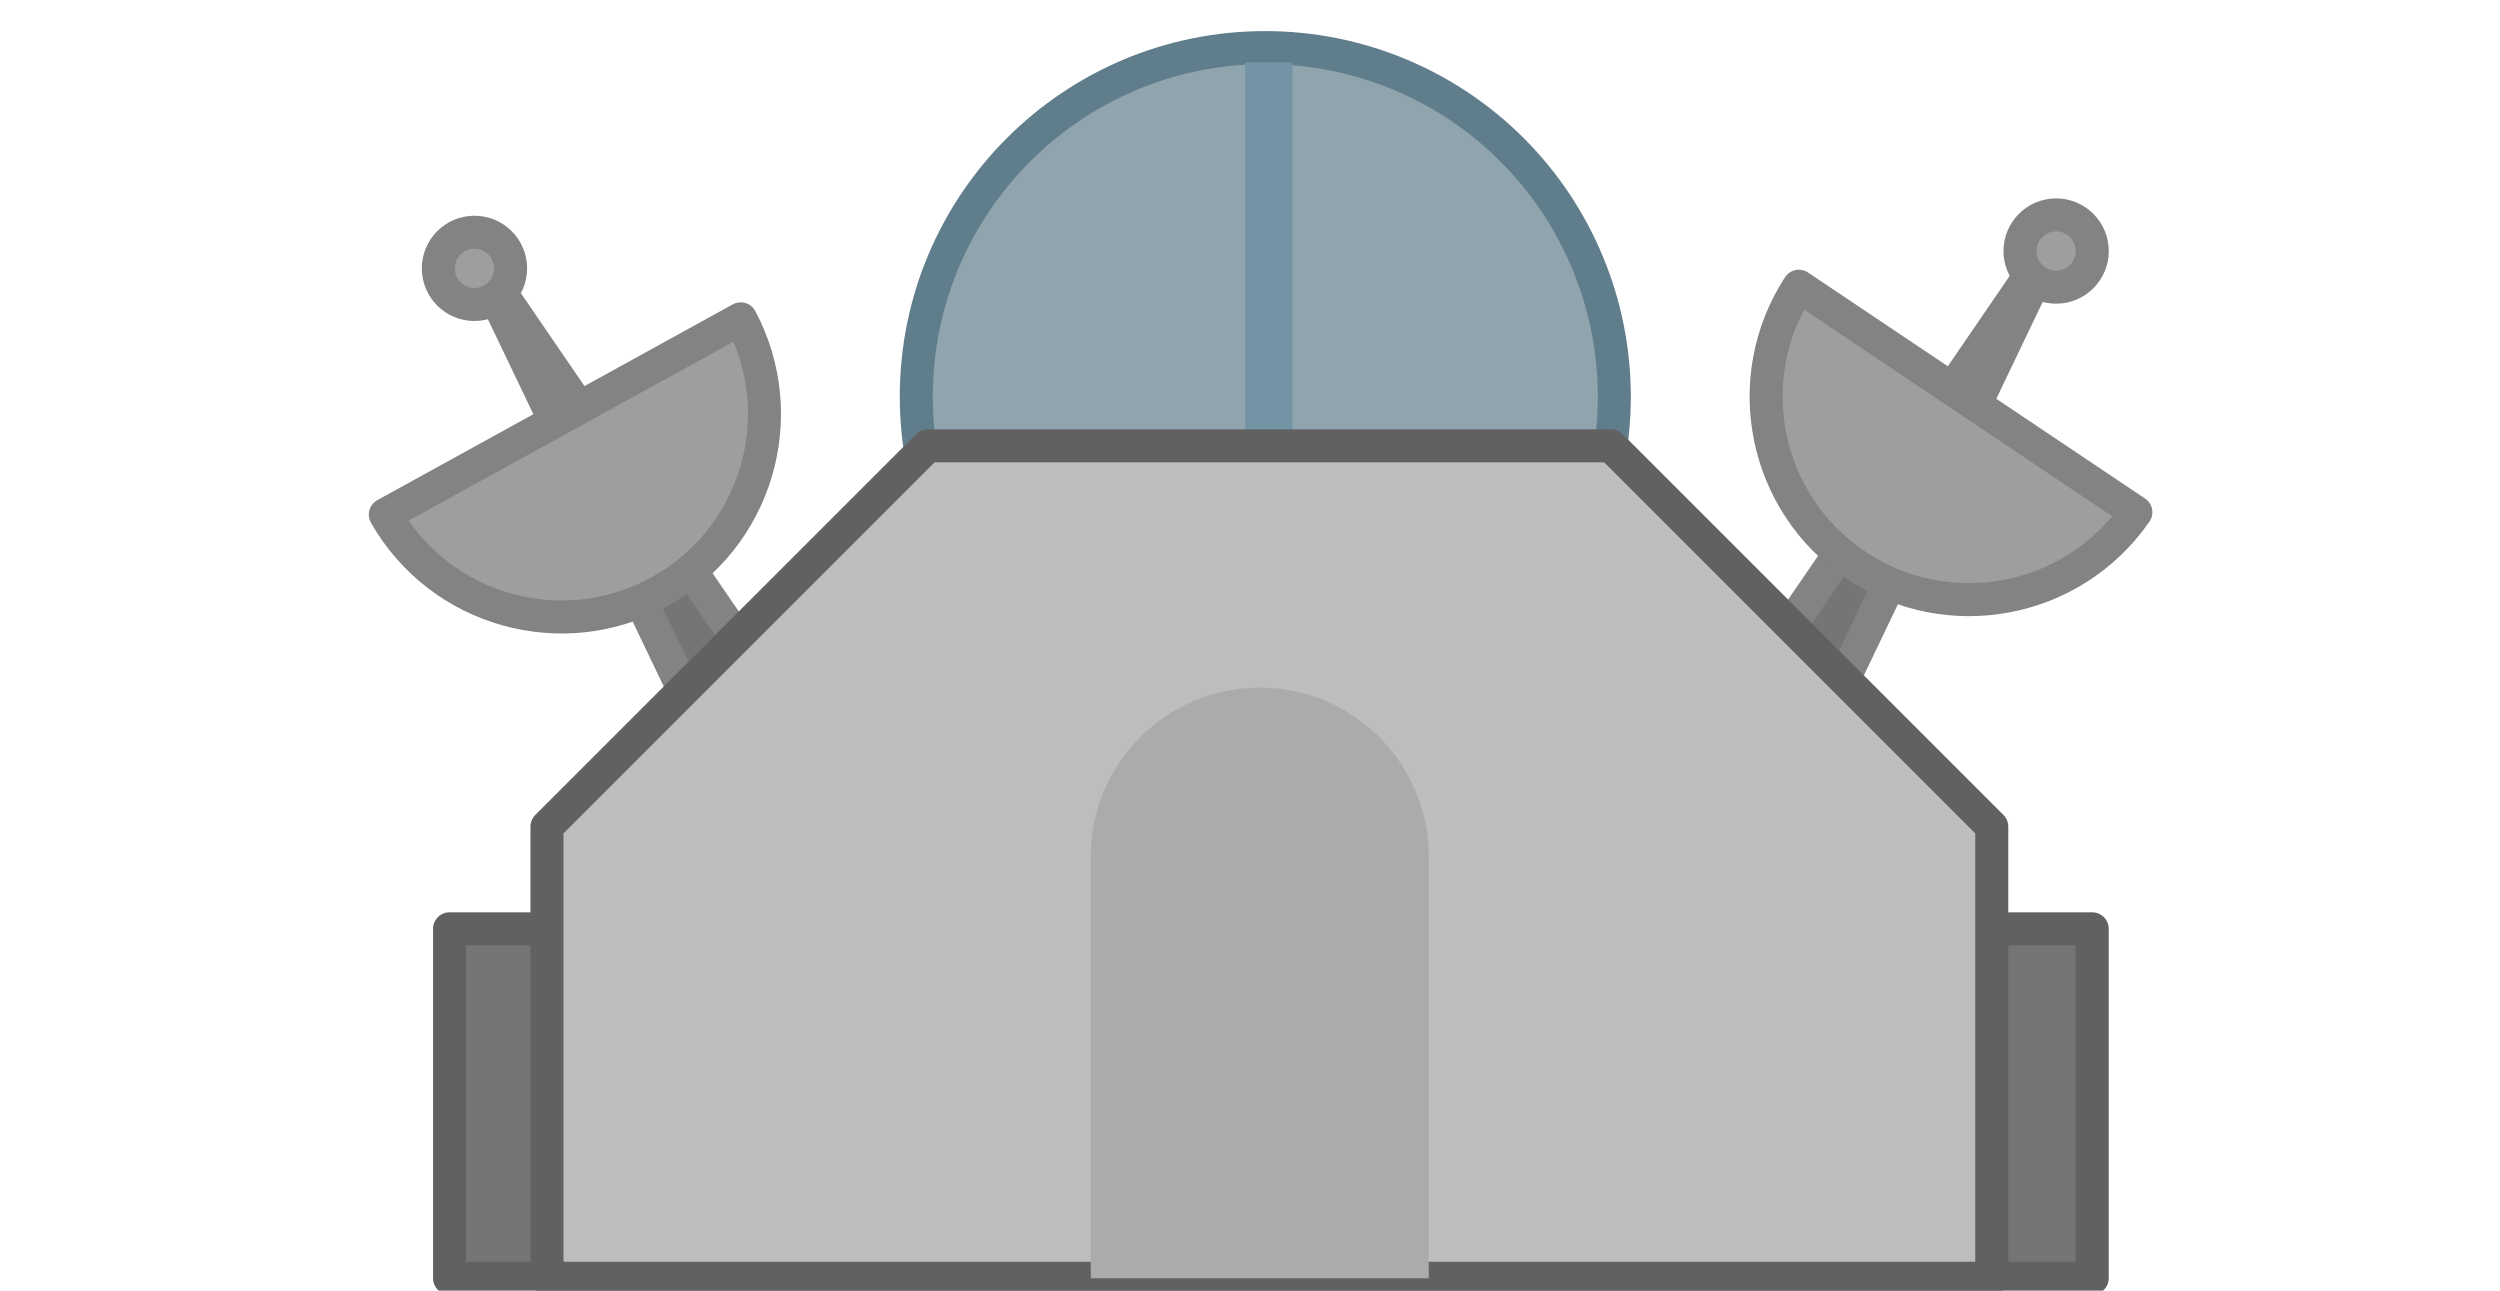 <svg version="1.1" viewBox="0.0 0.0 605.753 312.711" fill="none" stroke="none" stroke-linecap="square" stroke-miterlimit="10" xmlns:xlink="http://www.w3.org/1999/xlink" xmlns="http://www.w3.org/2000/svg"><clipPath id="p.0"><path d="m0 0l605.753 0l0 312.711l-605.753 0l0 -312.711z" clip-rule="nonzero"/></clipPath><g clip-path="url(#p.0)"><path fill="#000000" fill-opacity="0.0" d="m0 0l605.753 0l0 312.711l-605.753 0z" fill-rule="evenodd"/><path fill="#90a4ae" d="m222.017 96.099l0 0c0 -46.705 37.862 -84.567 84.567 -84.567l0 0c22.429 0 43.938 8.91 59.798 24.769c15.859 15.859 24.769 37.369 24.769 59.798l0 0c0 46.705 -37.862 84.567 -84.567 84.567l0 0c-46.705 0 -84.567 -37.862 -84.567 -84.567z" fill-rule="evenodd"/><path stroke="#607d8b" stroke-width="8.0" stroke-linejoin="round" stroke-linecap="butt" d="m222.017 96.099l0 0c0 -46.705 37.862 -84.567 84.567 -84.567l0 0c22.429 0 43.938 8.91 59.798 24.769c15.859 15.859 24.769 37.369 24.769 59.798l0 0c0 46.705 -37.862 84.567 -84.567 84.567l0 0c-46.705 0 -84.567 -37.862 -84.567 -84.567z" fill-rule="evenodd"/><path fill="#7394a4" d="m313.194 15.105l-11.496 0c0 0 -3.0517578E-5 9.536743E-6 -6.1035156E-5 2.7656555E-5c0 1.8119812E-5 -3.0517578E-5 4.2915344E-5 -3.0517578E-5 6.771088E-5l9.1552734E-5 90.74c0 5.340576E-5 6.1035156E-5 9.1552734E-5 1.2207031E-4 9.1552734E-5l11.496 -9.1552734E-5l0 0c6.1035156E-5 0 1.2207031E-4 -4.5776367E-5 1.2207031E-4 -9.918213E-5l-1.2207031E-4 -90.74l0 0c0 -5.340576E-5 -3.0517578E-5 -9.6321106E-5 -9.1552734E-5 -9.6321106E-5z" fill-rule="evenodd"/><path fill="#757575" d="m674.115 565.363l47.307 -81.984l21.323 12.315l-47.307 81.984z" fill-rule="evenodd"/><path stroke="#616161" stroke-width="8.0" stroke-linejoin="round" stroke-linecap="butt" d="m674.115 565.363l47.307 -81.984l21.323 12.315l-47.307 81.984z" fill-rule="evenodd"/><path fill="#757575" d="m417.945 174.735l79.638 -116.346l-60.898 127.181z" fill-rule="evenodd"/><path stroke="#838383" stroke-width="8.0" stroke-linejoin="round" stroke-linecap="butt" d="m417.945 174.735l79.638 -116.346l-60.898 127.181z" fill-rule="evenodd"/><path fill="#757575" d="m195.221 178.934l-79.638 -116.346l60.898 127.181z" fill-rule="evenodd"/><path stroke="#838383" stroke-width="8.0" stroke-linejoin="round" stroke-linecap="butt" d="m195.221 178.934l-79.638 -116.346l60.898 127.181z" fill-rule="evenodd"/><path fill="#757575" d="m108.929 225.055l398.016 0l0 84.661l-398.016 0z" fill-rule="evenodd"/><path stroke="#616161" stroke-width="8.0" stroke-linejoin="round" stroke-linecap="butt" d="m108.929 225.055l398.016 0l0 84.661l-398.016 0z" fill-rule="evenodd"/><path fill="#bdbdbd" d="m390.347 108.024l-165.555 0l-92.262 92.262l0 109.439l0 0l350.079 0l0 0l0 -109.439z" fill-rule="evenodd"/><path stroke="#616161" stroke-width="8.0" stroke-linejoin="round" stroke-linecap="butt" d="m390.347 108.024l-165.555 0l-92.262 92.262l0 109.439l0 0l350.079 0l0 0l0 -109.439z" fill-rule="evenodd"/><path fill="#9e9e9e" d="m489.447 60.828l0 0c0 -4.836 3.92 -8.756 8.756 -8.756l0 0c2.322 0 4.549 0.922 6.191 2.565c1.642 1.642 2.565 3.869 2.565 6.191l0 0c0 4.836 -3.92 8.756 -8.756 8.756l0 0c-4.836 0 -8.756 -3.92 -8.756 -8.756z" fill-rule="evenodd"/><path stroke="#838383" stroke-width="8.0" stroke-linejoin="round" stroke-linecap="butt" d="m489.447 60.828l0 0c0 -4.836 3.92 -8.756 8.756 -8.756l0 0c2.322 0 4.549 0.922 6.191 2.565c1.642 1.642 2.565 3.869 2.565 6.191l0 0c0 4.836 -3.92 8.756 -8.756 8.756l0 0c-4.836 0 -8.756 -3.92 -8.756 -8.756z" fill-rule="evenodd"/><path fill="#9e9e9e" d="m517.523 124.12l0 0c-15.298 22.085 -45.491 27.801 -67.804 12.837c-22.313 -14.964 -28.483 -45.067 -13.858 -67.602z" fill-rule="evenodd"/><path stroke="#838383" stroke-width="8.0" stroke-linejoin="round" stroke-linecap="butt" d="m517.523 124.12l0 0c-15.298 22.085 -45.491 27.801 -67.804 12.837c-22.313 -14.964 -28.483 -45.067 -13.858 -67.602z" fill-rule="evenodd"/><path fill="#9e9e9e" d="m123.719 65.028l0 0c0 -4.836 -3.92 -8.756 -8.756 -8.756l0 0c-2.322 0 -4.549 0.922 -6.191 2.565c-1.642 1.642 -2.565 3.869 -2.565 6.191l0 0c0 4.836 3.92 8.756 8.756 8.756l0 0c4.836 0 8.756 -3.92 8.756 -8.756z" fill-rule="evenodd"/><path stroke="#838383" stroke-width="8.0" stroke-linejoin="round" stroke-linecap="butt" d="m123.719 65.028l0 0c0 -4.836 -3.92 -8.756 -8.756 -8.756l0 0c-2.322 0 -4.549 0.922 -6.191 2.565c-1.642 1.642 -2.565 3.869 -2.565 6.191l0 0c0 4.836 3.92 8.756 8.756 8.756l0 0c4.836 0 8.756 -3.92 8.756 -8.756z" fill-rule="evenodd"/><path fill="#9e9e9e" d="m93.359 124.69l0 0c13.315 23.334 42.894 31.66 66.425 18.698c23.532 -12.962 32.303 -42.412 19.697 -66.136z" fill-rule="evenodd"/><path stroke="#838383" stroke-width="8.0" stroke-linejoin="round" stroke-linecap="butt" d="m93.359 124.69l0 0c13.315 23.334 42.894 31.66 66.425 18.698c23.532 -12.962 32.303 -42.412 19.697 -66.136z" fill-rule="evenodd"/><path fill="#9e9e9e" d="m721.892 555.129l-56.22 0l-16.394 16.394l0 16.394l0 0l89.008 0l0 0l0 -16.394z" fill-rule="evenodd"/><path stroke="#757575" stroke-width="8.0" stroke-linejoin="round" stroke-linecap="butt" d="m721.892 555.129l-56.22 0l-16.394 16.394l0 16.394l0 0l89.008 0l0 0l0 -16.394z" fill-rule="evenodd"/><path fill="#9e9e9e" d="m767.53 429.617l0 0l0 0c4.611 2.66 7.976 7.044 9.354 12.185c1.378 5.141 0.658 10.62 -2.004 15.23l-41.965 72.695c-6.1035156E-5 1.8310547E-4 -3.0517578E-4 2.4414062E-4 -4.272461E-4 1.2207031E-4l-34.771 -20.063l0 0c-1.8310547E-4 -9.1552734E-5 -2.4414062E-4 -3.0517578E-4 -1.2207031E-4 -4.5776367E-4l41.965 -72.695l0 0c5.542 -9.601 17.819 -12.892 27.421 -7.352z" fill-rule="evenodd"/><path stroke="#757575" stroke-width="8.0" stroke-linejoin="round" stroke-linecap="butt" d="m767.53 429.617l0 0l0 0c4.611 2.66 7.976 7.044 9.354 12.185c1.378 5.141 0.658 10.62 -2.004 15.23l-41.965 72.695c-6.1035156E-5 1.8310547E-4 -3.0517578E-4 2.4414062E-4 -4.272461E-4 1.2207031E-4l-34.771 -20.063l0 0c-1.8310547E-4 -9.1552734E-5 -2.4414062E-4 -3.0517578E-4 -1.2207031E-4 -4.5776367E-4l41.965 -72.695l0 0c5.542 -9.601 17.819 -12.892 27.421 -7.352z" fill-rule="evenodd"/><path fill="#757575" d="m1192.319 563.125l-47.307 -81.984l-21.323 12.315l47.307 81.984z" fill-rule="evenodd"/><path stroke="#616161" stroke-width="8.0" stroke-linejoin="round" stroke-linecap="butt" d="m1192.319 563.125l-47.307 -81.984l-21.323 12.315l47.307 81.984z" fill-rule="evenodd"/><path fill="#9e9e9e" d="m1144.542 552.89l56.22 0l16.394 16.394l0 16.394l0 0l-89.008 0l0 0l0 -16.394z" fill-rule="evenodd"/><path stroke="#757575" stroke-width="8.0" stroke-linejoin="round" stroke-linecap="butt" d="m1144.542 552.89l56.22 0l16.394 16.394l0 16.394l0 0l-89.008 0l0 0l0 -16.394z" fill-rule="evenodd"/><path fill="#9e9e9e" d="m1098.904 427.378l0 0l0 0c-4.611 2.661 -7.976 7.044 -9.354 12.185c-1.379 5.141 -0.658 10.62 2.004 15.23l41.965 72.695c0 1.8310547E-4 2.4414062E-4 2.4414062E-4 3.6621094E-4 1.2207031E-4l34.771 -20.063l0 0c1.2207031E-4 -9.1552734E-5 2.4414062E-4 -3.0517578E-4 1.2207031E-4 -4.5776367E-4l-41.965 -72.695l0 0c-5.542 -9.601 -17.819 -12.892 -27.421 -7.352z" fill-rule="evenodd"/><path stroke="#757575" stroke-width="8.0" stroke-linejoin="round" stroke-linecap="butt" d="m1098.904 427.378l0 0l0 0c-4.611 2.661 -7.976 7.044 -9.354 12.185c-1.379 5.141 -0.658 10.62 2.004 15.23l41.965 72.695c0 1.8310547E-4 2.4414062E-4 2.4414062E-4 3.6621094E-4 1.2207031E-4l34.771 -20.063l0 0c1.2207031E-4 -9.1552734E-5 2.4414062E-4 -3.0517578E-4 1.2207031E-4 -4.5776367E-4l-41.965 -72.695l0 0c-5.542 -9.601 -17.819 -12.892 -27.421 -7.352z" fill-rule="evenodd"/><path fill="#ff9800" d="m934.215 507.453c-27.303 0.157 -68.631 -20.795 -84.152 -11.343c-15.521 9.452 -12.716 47.104 -8.975 68.056c3.74 20.952 19.45 37.492 31.418 57.657c11.968 20.165 30.292 45.529 40.39 63.331c10.098 17.802 8.976 50.725 20.197 43.479c11.22 -7.247 32.165 -61.281 47.125 -86.96c14.96 -25.678 37.026 -42.692 42.636 -67.11c5.61 -24.418 5.798 -68.211 -8.975 -79.396c-14.773 -11.185 -52.361 12.129 -79.663 12.286z" fill-rule="evenodd"/><path stroke="#f57c00" stroke-width="12.0" stroke-linejoin="round" stroke-linecap="butt" d="m934.215 507.453c-27.303 0.157 -68.631 -20.795 -84.152 -11.343c-15.521 9.452 -12.716 47.104 -8.975 68.056c3.74 20.952 19.45 37.492 31.418 57.657c11.968 20.165 30.292 45.529 40.39 63.331c10.098 17.802 8.976 50.725 20.197 43.479c11.22 -7.247 32.165 -61.281 47.125 -86.96c14.96 -25.678 37.026 -42.692 42.636 -67.11c5.61 -24.418 5.798 -68.211 -8.975 -79.396c-14.773 -11.185 -52.361 12.129 -79.663 12.286z" fill-rule="evenodd"/><path fill="#ff5722" d="m933.172 505.105c-16.0 1.832 -33.834 -5.864 -43.971 1.465c-10.137 7.328 -17.464 27.97 -16.853 42.504c0.611 14.534 11.97 29.187 20.52 44.698c8.549 15.511 23.925 37.832 30.777 48.367c6.852 10.535 4.514 21.301 10.333 14.843c5.82 -6.458 15.071 -36.952 24.585 -53.593c9.514 -16.641 28.059 -28.286 32.499 -46.255c4.44 -17.969 3.787 -52.885 -5.861 -61.556c-9.648 -8.671 -36.029 7.696 -52.029 9.528z" fill-rule="evenodd"/><path fill="#ababab" d="m305.247 166.606l0 0l0 0c10.859 0 21.274 4.314 28.952 11.992c7.679 7.679 11.992 18.093 11.992 28.952l0 102.173c0 3.9672852E-4 -3.0517578E-4 7.019043E-4 -6.713867E-4 7.019043E-4l-81.889 -7.019043E-4l0 0c-3.9672852E-4 0 -7.019043E-4 -3.0517578E-4 -7.019043E-4 -6.713867E-4l7.019043E-4 -102.173l0 0c0 -22.613 18.332 -40.945 40.945 -40.945z" fill-rule="evenodd"/><path fill="#ffeb3b" d="m936.916 486.678c-11.682 1.338 -24.701 -4.28 -32.102 1.071c-7.402 5.35 -12.753 20.42 -12.307 31.031c0.446 10.612 8.739 21.312 14.982 32.638c6.242 11.325 18.222 29.112 22.472 35.315c4.251 6.203 -0.446 7.254 3.031 1.903c3.478 -5.351 10.136 -23.346 17.835 -34.008c7.699 -10.662 24.344 -17.479 28.357 -29.963c4.013 -12.484 2.766 -38.611 -4.278 -44.942c-7.045 -6.331 -26.307 5.618 -37.99 6.955z" fill-rule="evenodd"/><path fill="#9e9e9e" d="m1063.189 508.992l-256.063 0l-92.441 -92.441l0 -92.441l0 0l440.945 0l0 0l0 92.441z" fill-rule="evenodd"/><path stroke="#616161" stroke-width="8.0" stroke-linejoin="round" stroke-linecap="butt" d="m1063.189 508.992l-256.063 0l-92.441 -92.441l0 -92.441l0 0l440.945 0l0 0l0 92.441z" fill-rule="evenodd"/><path fill="#757575" d="m1070.825 503.459l-272.787 0l-13.134 13.134l0 13.134l0 0l299.055 0l0 0l0 -13.134z" fill-rule="evenodd"/><path stroke="#616161" stroke-width="8.0" stroke-linejoin="round" stroke-linecap="butt" d="m1070.825 503.459l-272.787 0l-13.134 13.134l0 13.134l0 0l299.055 0l0 0l0 -13.134z" fill-rule="evenodd"/><path fill="#959595" d="m811.769 354.06l81.89 0c1.8310547E-4 0 3.0517578E-4 6.1035156E-5 4.8828125E-4 2.1362305E-4c1.2207031E-4 1.2207031E-4 1.8310547E-4 3.0517578E-4 1.8310547E-4 4.5776367E-4l-6.713867E-4 125.858c0 3.6621094E-4 -3.0517578E-4 6.713867E-4 -7.324219E-4 6.713867E-4l-81.889 -6.713867E-4l0 0c-3.6621094E-4 0 -6.713867E-4 -3.0517578E-4 -6.713867E-4 -7.019043E-4l6.713867E-4 -125.858l0 0c0 -3.6621094E-4 3.0517578E-4 -6.713867E-4 6.713867E-4 -6.713867E-4z" fill-rule="evenodd"/><path fill="#959595" d="m972.196 353.983l81.89 0c1.2207031E-4 0 3.6621094E-4 6.1035156E-5 4.8828125E-4 2.1362305E-4c1.2207031E-4 1.2207031E-4 1.2207031E-4 2.746582E-4 1.2207031E-4 4.5776367E-4l-6.1035156E-4 125.858c0 3.6621094E-4 -3.6621094E-4 6.713867E-4 -7.324219E-4 6.713867E-4l-81.889 -6.713867E-4l0 0c-3.6621094E-4 0 -6.713867E-4 -3.0517578E-4 -6.713867E-4 -7.019043E-4l6.713867E-4 -125.858l0 0c0 -3.6621094E-4 3.0517578E-4 -6.713867E-4 6.713867E-4 -6.713867E-4z" fill-rule="evenodd"/></g></svg>